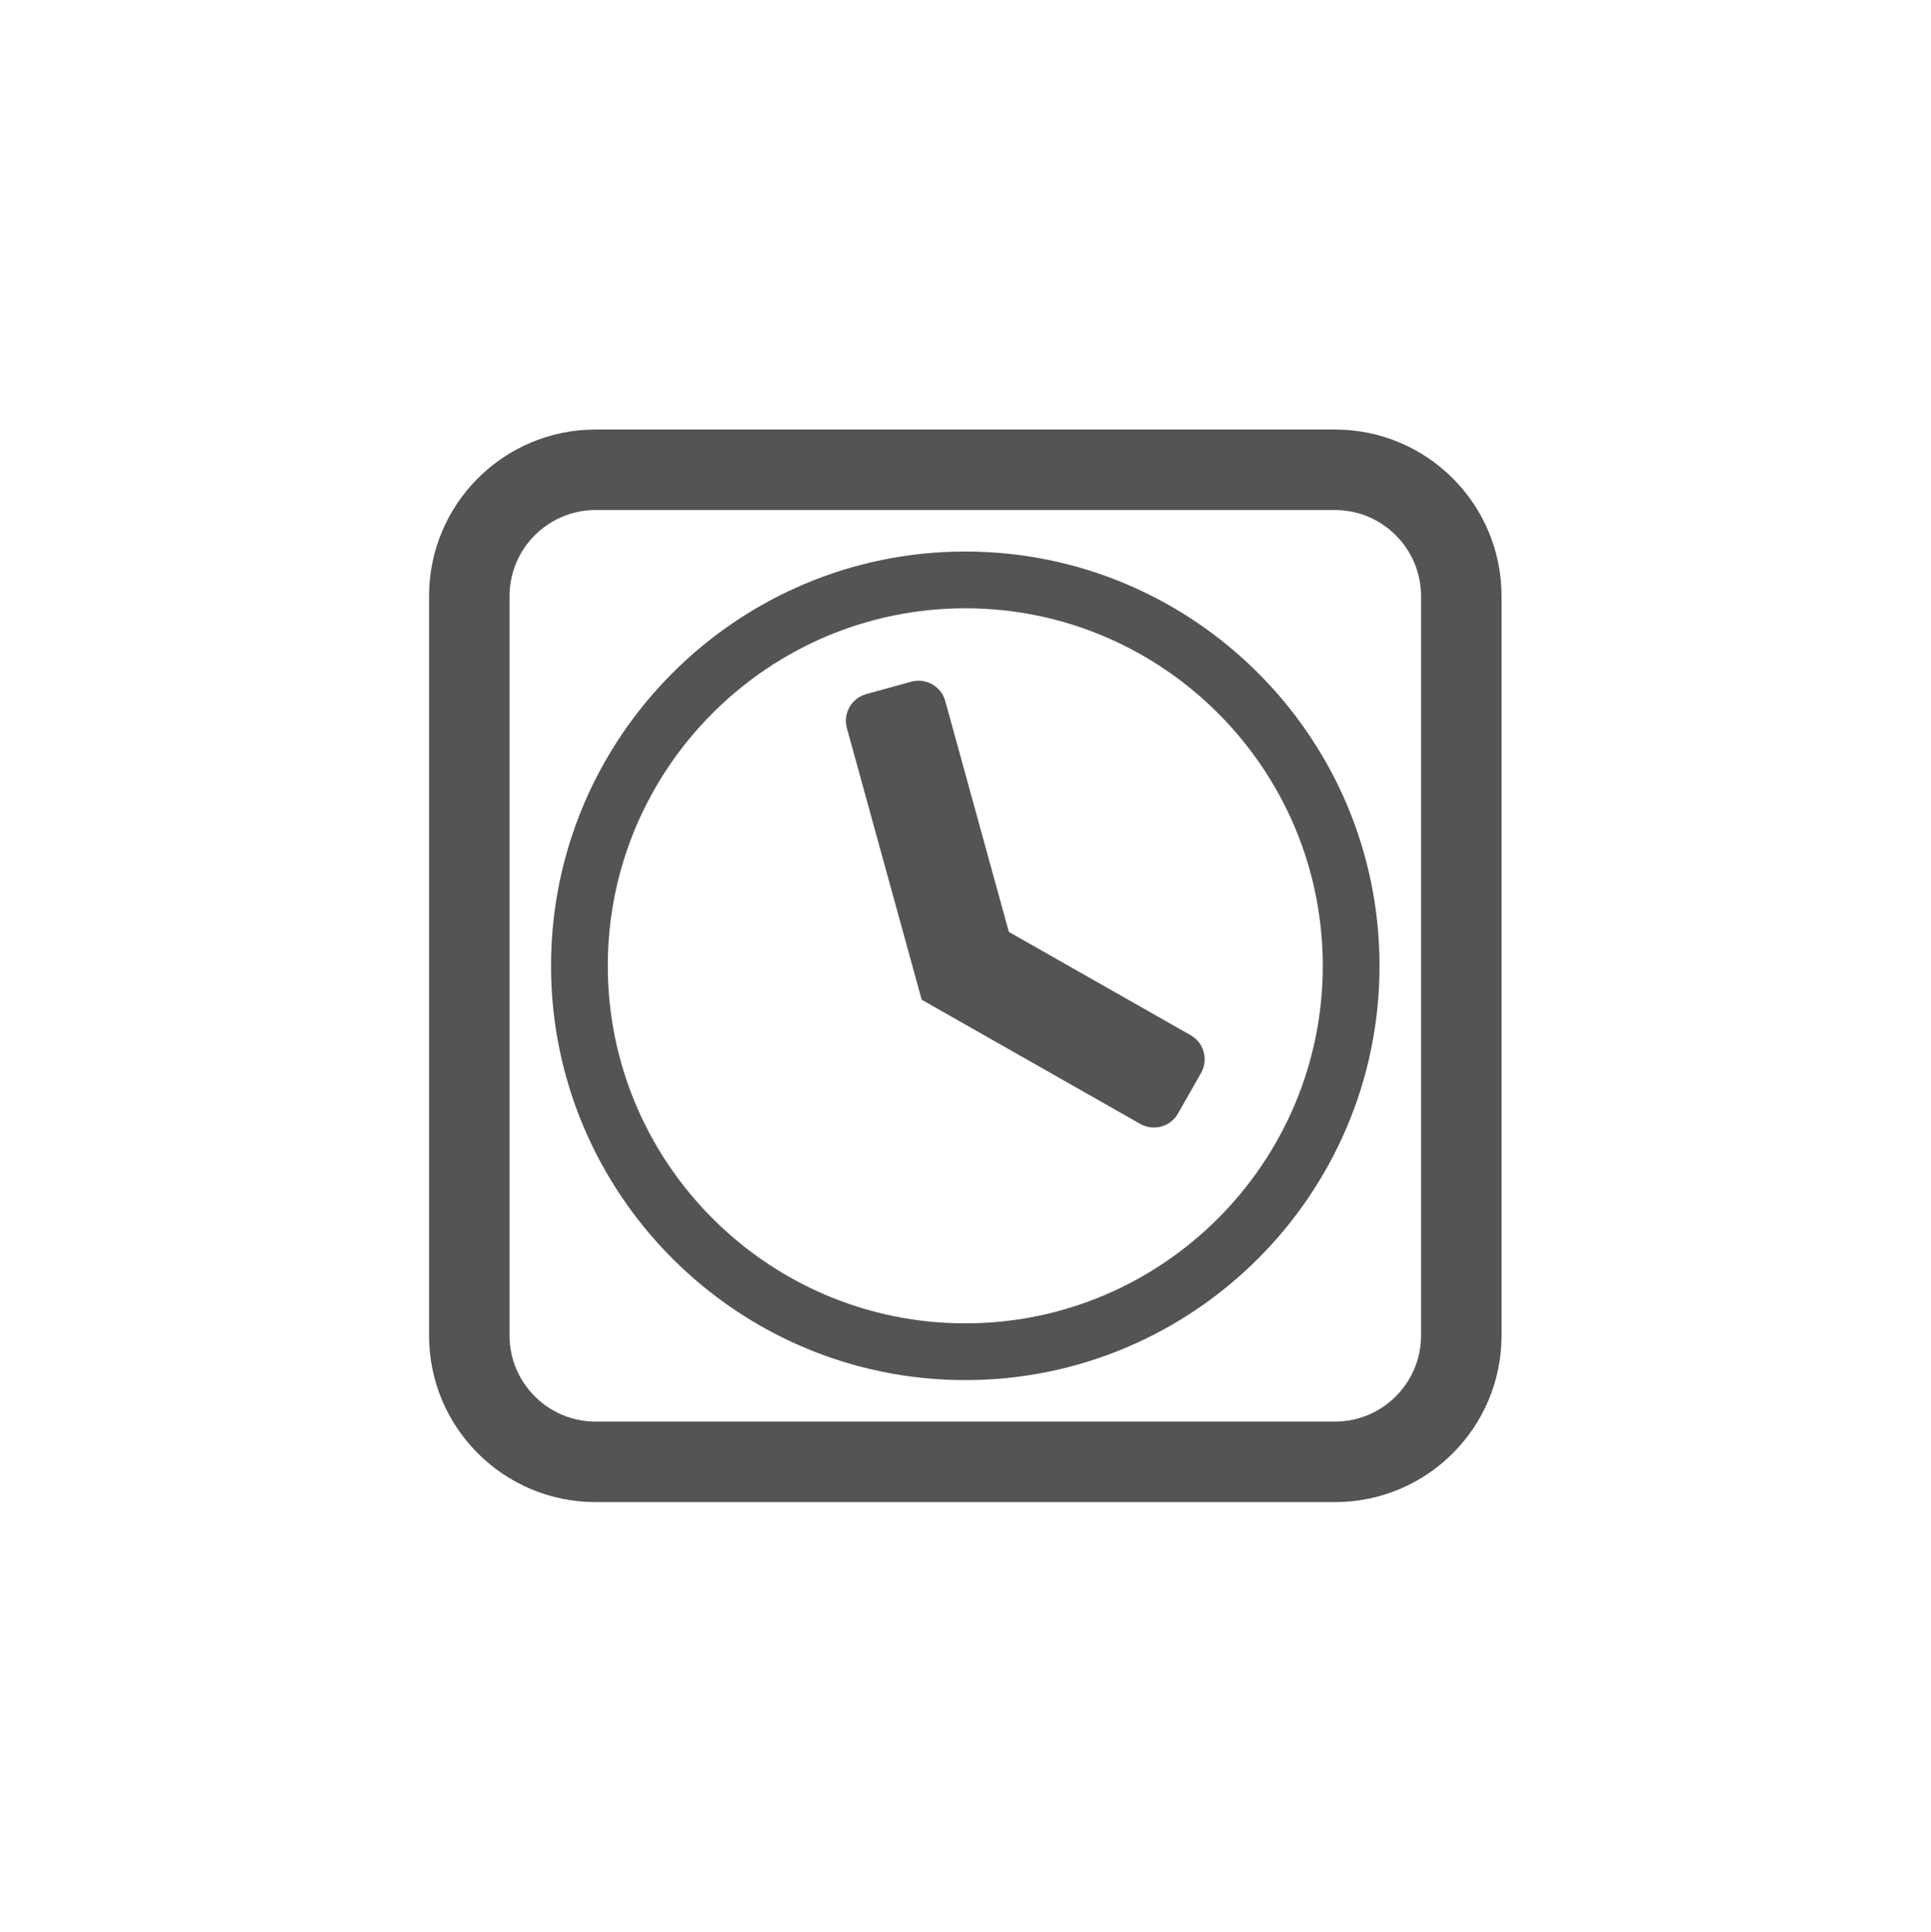 <?xml version="1.0" encoding="UTF-8" standalone="no"?>
<svg
   xmlns:dc="http://purl.org/dc/elements/1.1/"
   xmlns:cc="http://creativecommons.org/ns#"
   xmlns:rdf="http://www.w3.org/1999/02/22-rdf-syntax-ns#"
   xmlns:svg="http://www.w3.org/2000/svg"
   xmlns="http://www.w3.org/2000/svg"
   viewBox="0 0 95.928 95.974"
   height="95.974"
   width="95.928"
   xml:space="preserve"
   id="svg2"
   version="1.1"><defs
     id="defs6"><clipPath
       id="clipPath18"
       clipPathUnits="userSpaceOnUse"><path
         id="path16"
         d="M 0,71.98 H 71.946 V 0 H 0 Z" /></clipPath></defs><g
     transform="matrix(1.333,0,0,-1.333,0,95.974)"
     id="g10"><g
       id="g12"><g
         clip-path="url(#clipPath18)"
         id="g14"><g
           transform="translate(35.974,22.686)"
           id="g20"><path
             id="path22"
             style="fill:#545455;fill-opacity:1;fill-rule:nonzero;stroke:none"
             d="m 0,0 c -7.346,0 -13.323,5.976 -13.323,13.323 0,7.346 5.977,13.323 13.323,13.323 7.346,0 13.323,-5.977 13.323,-13.323 C 13.323,5.976 7.346,0 0,0 m 13.778,33.307 h -27.555 c -3.428,0 -6.207,-2.779 -6.207,-6.207 V -0.455 c 0,-3.428 2.779,-6.206 6.207,-6.206 h 27.555 c 3.428,0 6.207,2.778 6.207,6.206 V 27.1 c 0,3.428 -2.779,6.207 -6.207,6.207 M 0,-2.115 c 8.513,0 15.438,6.925 15.438,15.438 0,8.513 -6.925,15.438 -15.438,15.438 -8.513,0 -15.438,-6.925 -15.438,-15.438 0,-8.513 6.925,-15.438 15.438,-15.438 m 13.778,32.422 c 1.768,0 3.207,-1.439 3.207,-3.207 V -0.455 c 0,-1.768 -1.439,-3.206 -3.207,-3.206 h -27.555 c -1.769,0 -3.207,1.438 -3.207,3.206 V 27.1 c 0,1.768 1.438,3.207 3.207,3.207 h 27.555" /></g><g
           transform="translate(34.234,46.633)"
           id="g24"><path
             id="path26"
             style="fill:#545455;fill-opacity:1;fill-rule:nonzero;stroke:none"
             d="m 0,0 c -0.091,0 -0.183,-0.012 -0.275,-0.037 l -1.677,-0.462 c -0.549,-0.152 -0.871,-0.719 -0.72,-1.269 l 2.788,-10.12 8.146,-4.628 c 0.161,-0.091 0.336,-0.134 0.508,-0.134 0.359,0 0.708,0.187 0.898,0.522 l 0.859,1.512 c 0.282,0.495 0.108,1.125 -0.387,1.406 l -6.776,3.85 -2.37,8.602 C 0.868,-0.3 0.453,0 0,0" /></g></g></g></g></svg>